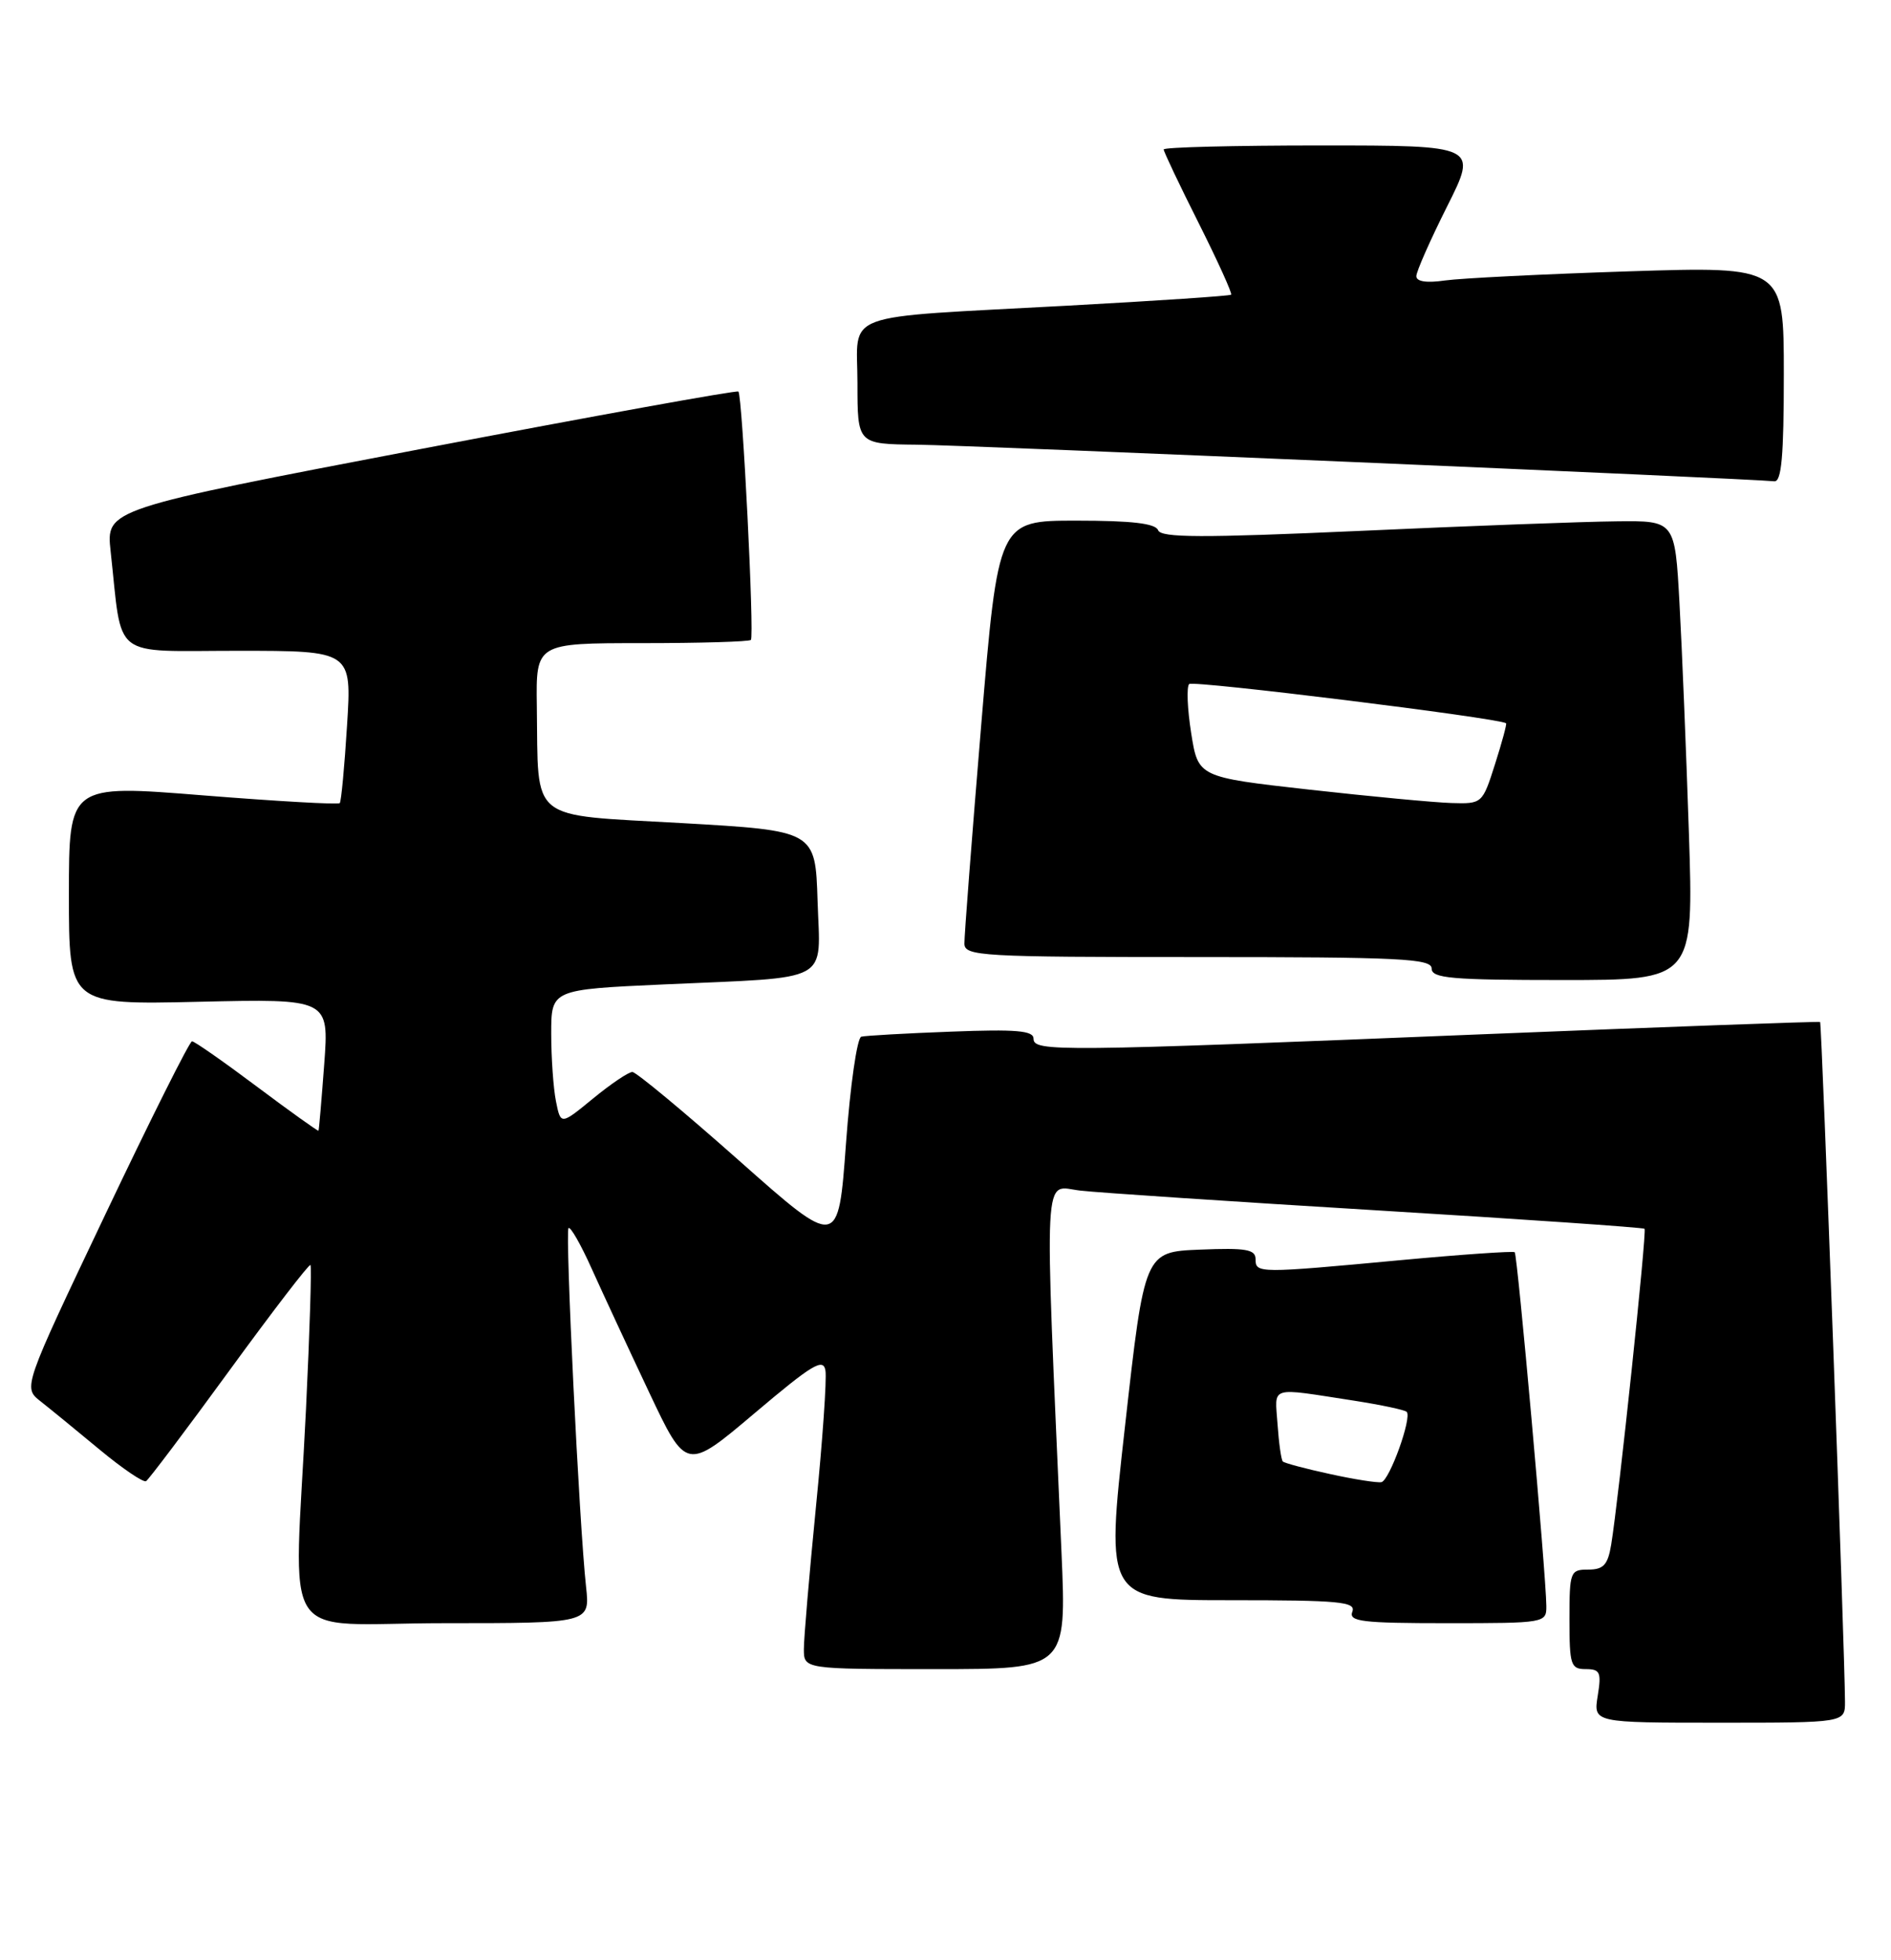 <?xml version="1.0" encoding="UTF-8" standalone="no"?>
<!DOCTYPE svg PUBLIC "-//W3C//DTD SVG 1.1//EN" "http://www.w3.org/Graphics/SVG/1.1/DTD/svg11.dtd" >
<svg xmlns="http://www.w3.org/2000/svg" xmlns:xlink="http://www.w3.org/1999/xlink" version="1.1" viewBox="0 0 247 256">
 <g >
 <path fill="currentColor"
d=" M 240.99 222.25 C 240.97 215.79 237.96 133.64 237.74 133.48 C 237.61 133.39 217.70 134.11 193.50 135.09 C 137.94 137.35 135.00 137.38 135.00 135.66 C 135.00 134.61 132.76 134.41 124.25 134.74 C 118.34 134.96 113.05 135.26 112.50 135.40 C 111.95 135.54 111.05 141.83 110.50 149.37 C 109.50 163.08 109.50 163.08 96.50 151.55 C 89.35 145.21 83.10 140.02 82.60 140.01 C 82.11 140.00 79.80 141.56 77.47 143.47 C 73.24 146.94 73.24 146.94 72.62 143.84 C 72.28 142.14 72.00 138.16 72.00 135.00 C 72.00 129.24 72.00 129.24 86.75 128.57 C 108.94 127.57 107.13 128.55 106.79 117.66 C 106.50 108.50 106.50 108.50 89.01 107.50 C 68.84 106.35 70.34 107.56 70.12 92.25 C 70.00 84.00 70.00 84.00 83.83 84.00 C 91.44 84.00 97.85 83.81 98.08 83.58 C 98.55 83.12 96.97 51.70 96.45 51.14 C 96.26 50.94 77.60 54.32 54.98 58.64 C 13.85 66.50 13.85 66.50 14.45 72.00 C 16.03 86.34 14.31 85.00 31.06 85.00 C 45.95 85.00 45.95 85.00 45.33 94.75 C 45.00 100.11 44.57 104.68 44.38 104.89 C 44.20 105.11 36.16 104.65 26.52 103.88 C 9.00 102.47 9.00 102.47 9.00 116.85 C 9.00 131.23 9.00 131.23 25.99 130.84 C 42.98 130.45 42.98 130.45 42.35 138.98 C 42.00 143.66 41.67 147.58 41.60 147.68 C 41.54 147.77 37.92 145.19 33.57 141.93 C 29.22 138.67 25.40 136.00 25.08 136.00 C 24.76 136.01 19.67 146.18 13.76 158.61 C 3.01 181.22 3.01 181.22 5.28 183.01 C 6.53 183.99 10.00 186.83 13.00 189.32 C 16.00 191.81 18.73 193.66 19.08 193.45 C 19.43 193.23 24.34 186.72 29.98 178.98 C 35.62 171.24 40.38 165.05 40.55 165.22 C 40.72 165.39 40.46 173.85 39.97 184.01 C 38.43 215.68 36.06 212.00 58.03 212.00 C 77.07 212.00 77.07 212.00 76.55 207.25 C 75.66 199.15 73.80 160.87 74.26 160.40 C 74.51 160.16 75.88 162.56 77.30 165.73 C 78.73 168.90 82.09 176.14 84.77 181.81 C 89.64 192.12 89.64 192.12 98.57 184.57 C 106.15 178.16 107.55 177.32 107.82 179.02 C 108.00 180.13 107.44 188.17 106.57 196.89 C 105.71 205.62 105.00 213.94 105.00 215.38 C 105.00 218.00 105.00 218.00 122.16 218.00 C 139.31 218.00 139.31 218.00 138.65 202.75 C 136.39 151.16 136.20 154.94 141.09 155.50 C 143.52 155.78 161.03 156.94 180.00 158.09 C 198.97 159.24 214.64 160.32 214.81 160.49 C 215.13 160.80 211.42 195.87 210.45 201.75 C 210.01 204.39 209.45 205.00 207.45 205.00 C 205.10 205.00 205.00 205.27 205.00 211.50 C 205.00 217.47 205.17 218.00 207.13 218.00 C 209.01 218.00 209.19 218.42 208.69 221.50 C 208.13 225.00 208.13 225.00 224.56 225.00 C 241.00 225.00 241.00 225.00 240.99 222.25 Z  M 201.98 209.75 C 201.95 205.69 198.21 163.87 197.85 163.55 C 197.66 163.38 190.97 163.84 183.00 164.58 C 164.34 166.32 164.00 166.32 164.00 164.46 C 164.00 163.18 162.75 162.96 156.75 163.21 C 149.50 163.50 149.50 163.50 146.95 186.25 C 144.39 209.00 144.39 209.00 160.80 209.00 C 174.98 209.00 177.14 209.20 176.64 210.50 C 176.14 211.79 177.91 212.00 189.03 212.00 C 201.82 212.00 202.00 211.97 201.98 209.75 Z  M 220.60 108.75 C 220.25 98.16 219.70 84.66 219.37 78.75 C 218.78 68.00 218.78 68.00 211.14 68.09 C 206.94 68.13 191.85 68.69 177.62 69.34 C 156.98 70.26 151.65 70.25 151.27 69.25 C 150.93 68.36 147.82 68.00 140.59 68.00 C 130.39 68.00 130.39 68.00 128.16 94.75 C 126.94 109.46 125.95 122.29 125.97 123.25 C 126.00 124.88 128.13 125.00 156.50 125.00 C 182.94 125.00 187.00 125.20 187.00 126.50 C 187.00 127.77 189.57 128.00 204.12 128.00 C 221.23 128.00 221.23 128.00 220.60 108.75 Z  M 233.00 48.90 C 233.00 34.79 233.00 34.79 212.75 35.44 C 201.61 35.80 190.81 36.34 188.75 36.63 C 186.34 36.98 185.00 36.78 185.00 36.07 C 185.00 35.46 186.81 31.37 189.01 26.98 C 193.02 19.00 193.02 19.00 172.51 19.00 C 161.23 19.00 152.00 19.23 152.00 19.52 C 152.00 19.81 154.05 24.13 156.56 29.12 C 159.07 34.12 160.98 38.34 160.81 38.49 C 160.64 38.65 151.05 39.29 139.50 39.92 C 109.20 41.57 112.00 40.54 112.00 50.05 C 112.00 58.00 112.00 58.00 119.75 58.08 C 126.51 58.14 228.44 62.50 231.75 62.86 C 232.70 62.97 233.00 59.59 233.00 48.90 Z  M 173.72 192.52 C 170.53 191.83 167.76 191.09 167.56 190.88 C 167.35 190.67 167.04 188.47 166.87 186.00 C 166.52 180.93 165.63 181.21 176.88 182.94 C 180.39 183.49 183.48 184.14 183.74 184.40 C 184.46 185.13 181.50 193.35 180.44 193.58 C 179.92 193.69 176.90 193.22 173.72 192.52 Z  M 171.00 103.13 C 156.50 101.50 156.50 101.50 155.59 95.75 C 155.09 92.58 154.97 89.70 155.33 89.34 C 155.83 88.84 195.71 93.77 196.72 94.46 C 196.84 94.54 196.19 96.95 195.28 99.80 C 193.63 104.98 193.60 105.00 189.56 104.88 C 187.33 104.81 178.97 104.02 171.00 103.13 Z "/>
</g>
</svg>